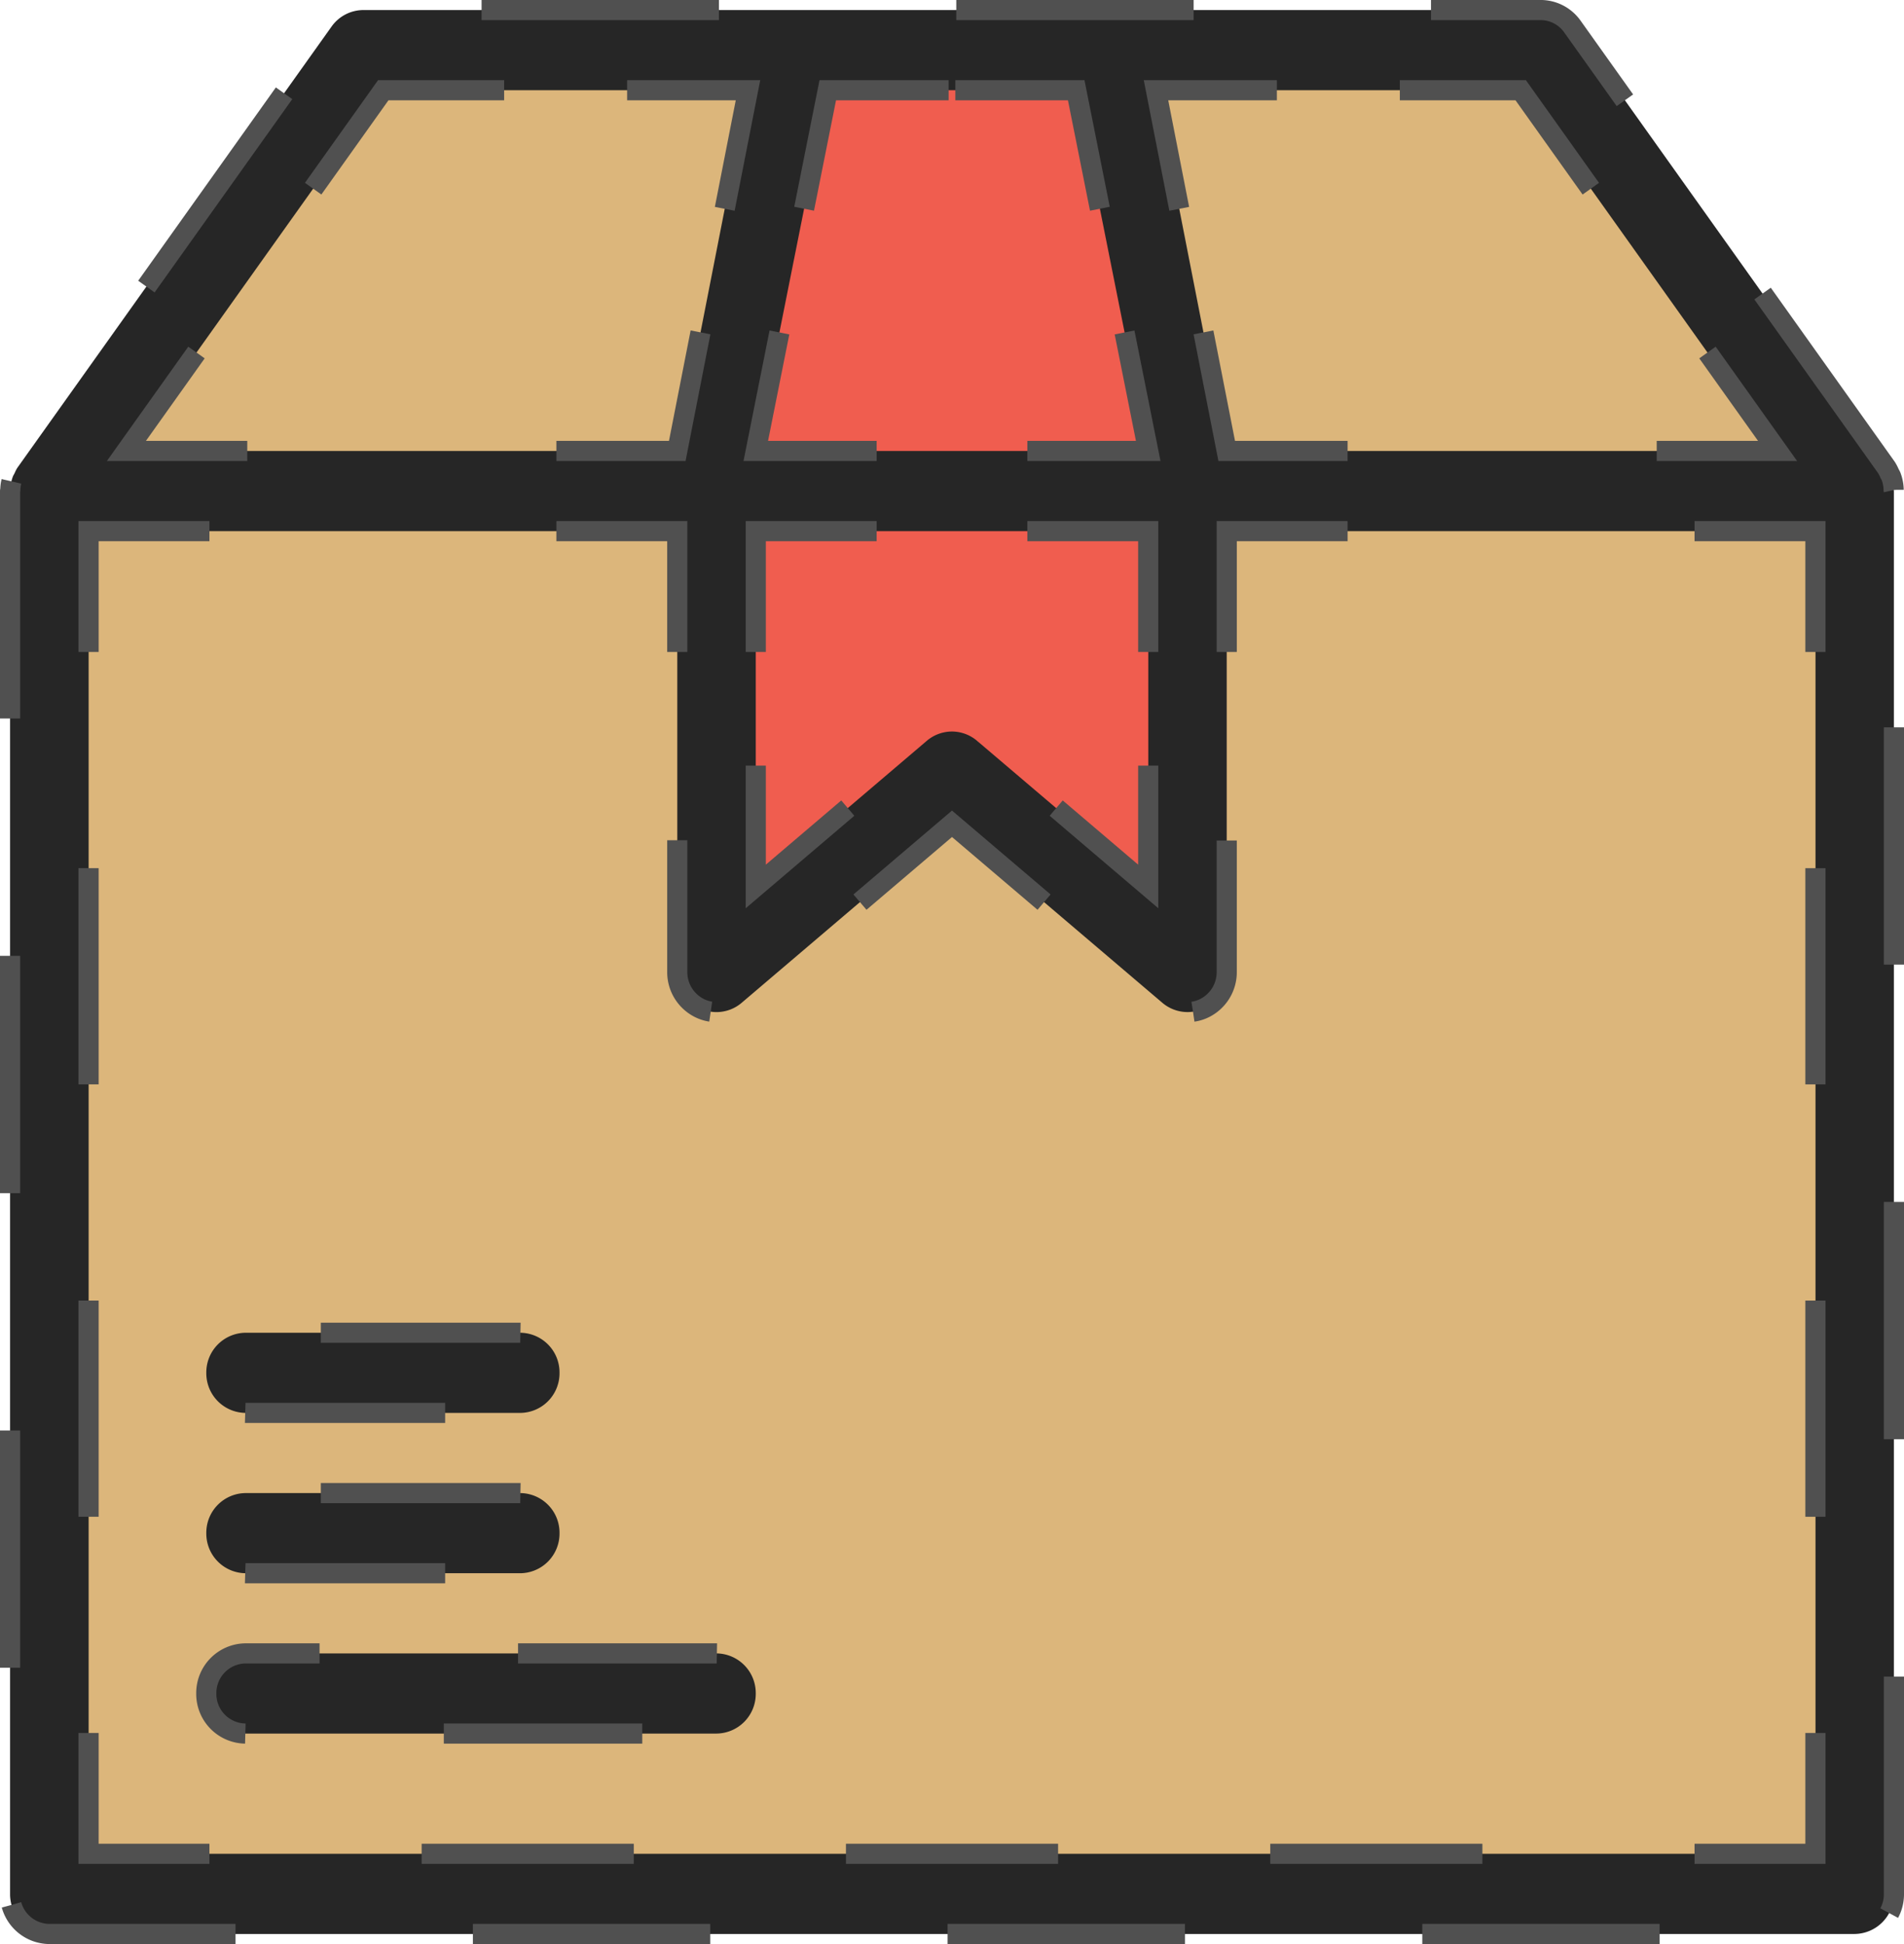 <svg xmlns="http://www.w3.org/2000/svg" width="94.513" height="96.52" viewBox="0 0 94.513 96.52">
  <g id="icon2" transform="translate(0 -1)">
    <path id="Fill_1" data-name="Fill 1" d="M15.879,0H74.2L91.587,21.377,89.9,92.1.977,91.613,0,22.964Z" transform="translate(2.28 3.268)" fill="#dcb67b"/>
    <path id="Fill_2" data-name="Fill 2" d="M4.152.244,0,20.521.488,43,13,33.779,23.452,44.707V22.72L20.52,0Z" transform="translate(35.505 4.001)" fill="#f05d4f"/>
    <g id="Group_75" data-name="Group 75" transform="translate(0 0.519)">
      <path id="Fill_3" data-name="Fill 3" d="M91.564,95.52H1.948A1.971,1.971,0,0,1,0,93.53V23.88a.106.106,0,0,1,.006-.03.117.117,0,0,0,.006-.028,2,2,0,0,1,.133-.676.529.529,0,0,1,.04-.078c.011-.02.022-.038.031-.058l.031-.066a1.452,1.452,0,0,1,.126-.234L15.958.821A1.943,1.943,0,0,1,17.533,0H75.978a1.943,1.943,0,0,1,1.575.821L93.139,22.71a1.409,1.409,0,0,1,.125.233l.031.067c.009.019.019.036.029.054a.565.565,0,0,1,.042.082,1.984,1.984,0,0,1,.133.676.115.115,0,0,0,.006.028.106.106,0,0,1,.006.03V93.53A1.971,1.971,0,0,1,91.564,95.52ZM3.9,25.871h0V91.54h85.72V25.871H60.393V47.76a2,2,0,0,1-1.122,1.8,1.9,1.9,0,0,1-.825.189,1.932,1.932,0,0,1-1.248-.461L46.756,40.4,36.315,49.289a1.924,1.924,0,0,1-1.245.461,1.9,1.9,0,0,1-.828-.189,2,2,0,0,1-1.122-1.8V25.871H3.9Zm42.86,9.949A1.933,1.933,0,0,1,48,36.281L56.5,43.512V25.871H37.015V43.512l8.492-7.232A1.933,1.933,0,0,1,46.756,35.82ZM56.883,3.98l3.51,17.911H87.738L74.987,3.98h-18.1Zm-16.293,0L37.015,21.891H56.5L52.922,3.98H40.59Zm-22.065,0L5.774,21.891H33.119L36.63,3.98H18.525Z" transform="translate(0.5 0.98)" fill="#262626"/>
      <path id="Stroke_5" data-name="Stroke 5" d="M93.5,23.821a1.987,1.987,0,0,0-.133-.676,1.474,1.474,0,0,0-.072-.136,1.882,1.882,0,0,0-.155-.3L77.554.821A1.933,1.933,0,0,0,75.979,0H17.534a1.936,1.936,0,0,0-1.576.821L.373,22.71a2.029,2.029,0,0,0-.157.3c-.022.047-.052.087-.071.136a2.007,2.007,0,0,0-.133.676c0,.021-.012.038-.012.059V93.53a1.969,1.969,0,0,0,1.948,1.99H91.564a1.969,1.969,0,0,0,1.949-1.99V23.88C93.513,23.859,93.5,23.842,93.5,23.821Z" transform="translate(0.5 0.98)" fill="none" stroke="#505050" stroke-miterlimit="10" stroke-width="1" stroke-dasharray="11.782 11.782"/>
      <path id="Stroke_7" data-name="Stroke 7" d="M0,0H6L9.479,4.888" transform="translate(69.487 4.961)" fill="none" stroke="#505050" stroke-miterlimit="10" stroke-width="1"/>
      <path id="Stroke_9" data-name="Stroke 9" d="M2.52,0,6,4.888H0" transform="translate(82.238 17.983)" fill="none" stroke="#505050" stroke-miterlimit="10" stroke-width="1"/>
      <path id="Stroke_11" data-name="Stroke 11" d="M7.154,5.888h-6L0,0" transform="translate(59.739 16.983)" fill="none" stroke="#505050" stroke-miterlimit="10" stroke-width="1"/>
      <path id="Stroke_13" data-name="Stroke 13" d="M1.153,5.888,0,0H6" transform="translate(57.383 4.961)" fill="none" stroke="#505050" stroke-miterlimit="10" stroke-width="1"/>
      <path id="Stroke_15" data-name="Stroke 15" d="M0,5.884,1.174,0h6" transform="translate(39.916 4.96)" fill="none" stroke="#505050" stroke-miterlimit="10" stroke-width="1"/>
      <path id="Stroke_17" data-name="Stroke 17" d="M0,0H6L7.175,5.884" transform="translate(47.422 4.961)" fill="none" stroke="#505050" stroke-miterlimit="10" stroke-width="1"/>
      <path id="Stroke_19" data-name="Stroke 19" d="M4.825,0,6,5.884H0" transform="translate(50.997 16.986)" fill="none" stroke="#505050" stroke-miterlimit="10" stroke-width="1"/>
      <path id="Stroke_21" data-name="Stroke 21" d="M6,5.884H0L1.174,0" transform="translate(37.516 16.987)" fill="none" stroke="#505050" stroke-miterlimit="10" stroke-width="1"/>
      <path id="Stroke_23" data-name="Stroke 23" d="M0,6V0H6" transform="translate(37.516 26.851)" fill="none" stroke="#505050" stroke-miterlimit="10" stroke-width="1"/>
      <path id="Stroke_25" data-name="Stroke 25" d="M0,0H6V6" transform="translate(50.997 26.851)" fill="none" stroke="#505050" stroke-miterlimit="10" stroke-width="1"/>
      <path id="Stroke_27" data-name="Stroke 27" d="M4.568,0V6L0,2.11" transform="translate(52.429 38.492)" fill="none" stroke="#505050" stroke-miterlimit="10" stroke-width="1"/>
      <path id="Stroke_29" data-name="Stroke 29" d="M4.568,2.11,0,6V0" transform="translate(37.516 38.492)" fill="none" stroke="#505050" stroke-miterlimit="10" stroke-width="1"/>
      <path id="Stroke_31" data-name="Stroke 31" d="M0,4.888,3.48,0h6" transform="translate(15.545 4.96)" fill="none" stroke="#505050" stroke-miterlimit="10" stroke-width="1"/>
      <path id="Stroke_33" data-name="Stroke 33" d="M0,0H6L4.846,5.888" transform="translate(31.13 4.961)" fill="none" stroke="#505050" stroke-miterlimit="10" stroke-width="1"/>
      <path id="Stroke_35" data-name="Stroke 35" d="M7.154,0,6,5.888H0" transform="translate(27.619 16.983)" fill="none" stroke="#505050" stroke-miterlimit="10" stroke-width="1"/>
      <path id="Stroke_37" data-name="Stroke 37" d="M6,4.888H0L3.479,0" transform="translate(6.274 17.983)" fill="none" stroke="#505050" stroke-miterlimit="10" stroke-width="1"/>
      <path id="Stroke_39" data-name="Stroke 39" d="M6,0V6H0" transform="translate(84.116 86.52)" fill="none" stroke="#505050" stroke-miterlimit="10" stroke-width="1"/>
      <path id="Stroke_41" data-name="Stroke 41" d="M57.923.5H0" transform="translate(15.662 92.02)" fill="none" stroke="#505050" stroke-miterlimit="10" stroke-width="1" stroke-dasharray="10.531 10.531"/>
      <path id="Stroke_43" data-name="Stroke 43" d="M6,6H0V0" transform="translate(4.396 86.52)" fill="none" stroke="#505050" stroke-miterlimit="10" stroke-width="1"/>
      <path id="Stroke_45" data-name="Stroke 45" d="M.5,37.569V0" transform="translate(3.896 38.217)" fill="none" stroke="#505050" stroke-miterlimit="10" stroke-width="1" stroke-dasharray="10.734 10.734"/>
      <path id="Stroke_47" data-name="Stroke 47" d="M0,6V0H6" transform="translate(4.396 26.851)" fill="none" stroke="#505050" stroke-miterlimit="10" stroke-width="1"/>
      <path id="Stroke_49" data-name="Stroke 49" d="M0,0H6V6" transform="translate(27.619 26.851)" fill="none" stroke="#505050" stroke-miterlimit="10" stroke-width="1"/>
      <path id="Stroke_51" data-name="Stroke 51" d="M0,0V6.543a1.991,1.991,0,0,0,1.122,1.8A1.914,1.914,0,0,0,3.2,8.073L5.51,6.1" transform="translate(33.619 42.197)" fill="none" stroke="#505050" stroke-miterlimit="10" stroke-width="1" stroke-dasharray="9.346 9.346"/>
      <path id="Stroke_53" data-name="Stroke 53" d="M0,3.889,4.568,0l4.57,3.889" transform="translate(42.688 41.381)" fill="none" stroke="#505050" stroke-miterlimit="10" stroke-width="1"/>
      <path id="Stroke_55" data-name="Stroke 55" d="M0,13.184a1.9,1.9,0,0,0,.551-.168,1.993,1.993,0,0,0,1.123-1.8V0" transform="translate(59.22 37.526)" fill="none" stroke="#505050" stroke-miterlimit="10" stroke-width="1" stroke-dasharray="9.347 9.347"/>
      <path id="Stroke_57" data-name="Stroke 57" d="M0,6V0H6" transform="translate(60.894 26.851)" fill="none" stroke="#505050" stroke-miterlimit="10" stroke-width="1"/>
      <path id="Stroke_59" data-name="Stroke 59" d="M0,0H6V6" transform="translate(84.116 26.851)" fill="none" stroke="#505050" stroke-miterlimit="10" stroke-width="1"/>
      <path id="Stroke_61" data-name="Stroke 61" d="M.5,0V37.568" transform="translate(89.616 43.585)" fill="none" stroke="#505050" stroke-miterlimit="10" stroke-width="1" stroke-dasharray="10.734 10.734"/>
      <path id="Fill_63" data-name="Fill 63" d="M1.948,3.98H15.585a1.968,1.968,0,0,0,1.948-1.99A1.968,1.968,0,0,0,15.585,0H1.948A1.968,1.968,0,0,0,0,1.99,1.968,1.968,0,0,0,1.948,3.98" transform="translate(10.241 74.61)" fill="#262626"/>
      <path id="Stroke_65" data-name="Stroke 65" d="M1.948,3.98H15.585a1.968,1.968,0,0,0,1.948-1.99A1.968,1.968,0,0,0,15.585,0H1.948A1.968,1.968,0,0,0,0,1.99,1.968,1.968,0,0,0,1.948,3.98Z" transform="translate(10.241 74.61)" fill="none" stroke="#505050" stroke-miterlimit="10" stroke-width="1" stroke-dasharray="9.908 9.908"/>
      <path id="Fill_67" data-name="Fill 67" d="M1.948,3.98H15.585a1.968,1.968,0,0,0,1.948-1.99A1.968,1.968,0,0,0,15.585,0H1.948A1.968,1.968,0,0,0,0,1.99,1.968,1.968,0,0,0,1.948,3.98" transform="translate(10.241 66.65)" fill="#262626"/>
      <path id="Stroke_69" data-name="Stroke 69" d="M1.948,3.98H15.585a1.968,1.968,0,0,0,1.948-1.99A1.968,1.968,0,0,0,15.585,0H1.948A1.968,1.968,0,0,0,0,1.99,1.968,1.968,0,0,0,1.948,3.98Z" transform="translate(10.241 66.65)" fill="none" stroke="#505050" stroke-miterlimit="10" stroke-width="1" stroke-dasharray="9.908 9.908"/>
      <path id="Fill_71" data-name="Fill 71" d="M25.327,0H1.949A1.969,1.969,0,0,0,0,1.99,1.969,1.969,0,0,0,1.949,3.98H25.327a1.969,1.969,0,0,0,1.948-1.99A1.969,1.969,0,0,0,25.327,0" transform="translate(10.24 82.57)" fill="#262626"/>
      <path id="Stroke_73" data-name="Stroke 73" d="M25.327,0H1.949A1.969,1.969,0,0,0,0,1.99,1.969,1.969,0,0,0,1.949,3.98H25.327a1.969,1.969,0,0,0,1.948-1.99A1.969,1.969,0,0,0,25.327,0Z" transform="translate(10.24 82.57)" fill="none" stroke="#505050" stroke-miterlimit="10" stroke-width="1" stroke-dasharray="9.852 9.852"/>
    </g>
  </g>
</svg>
